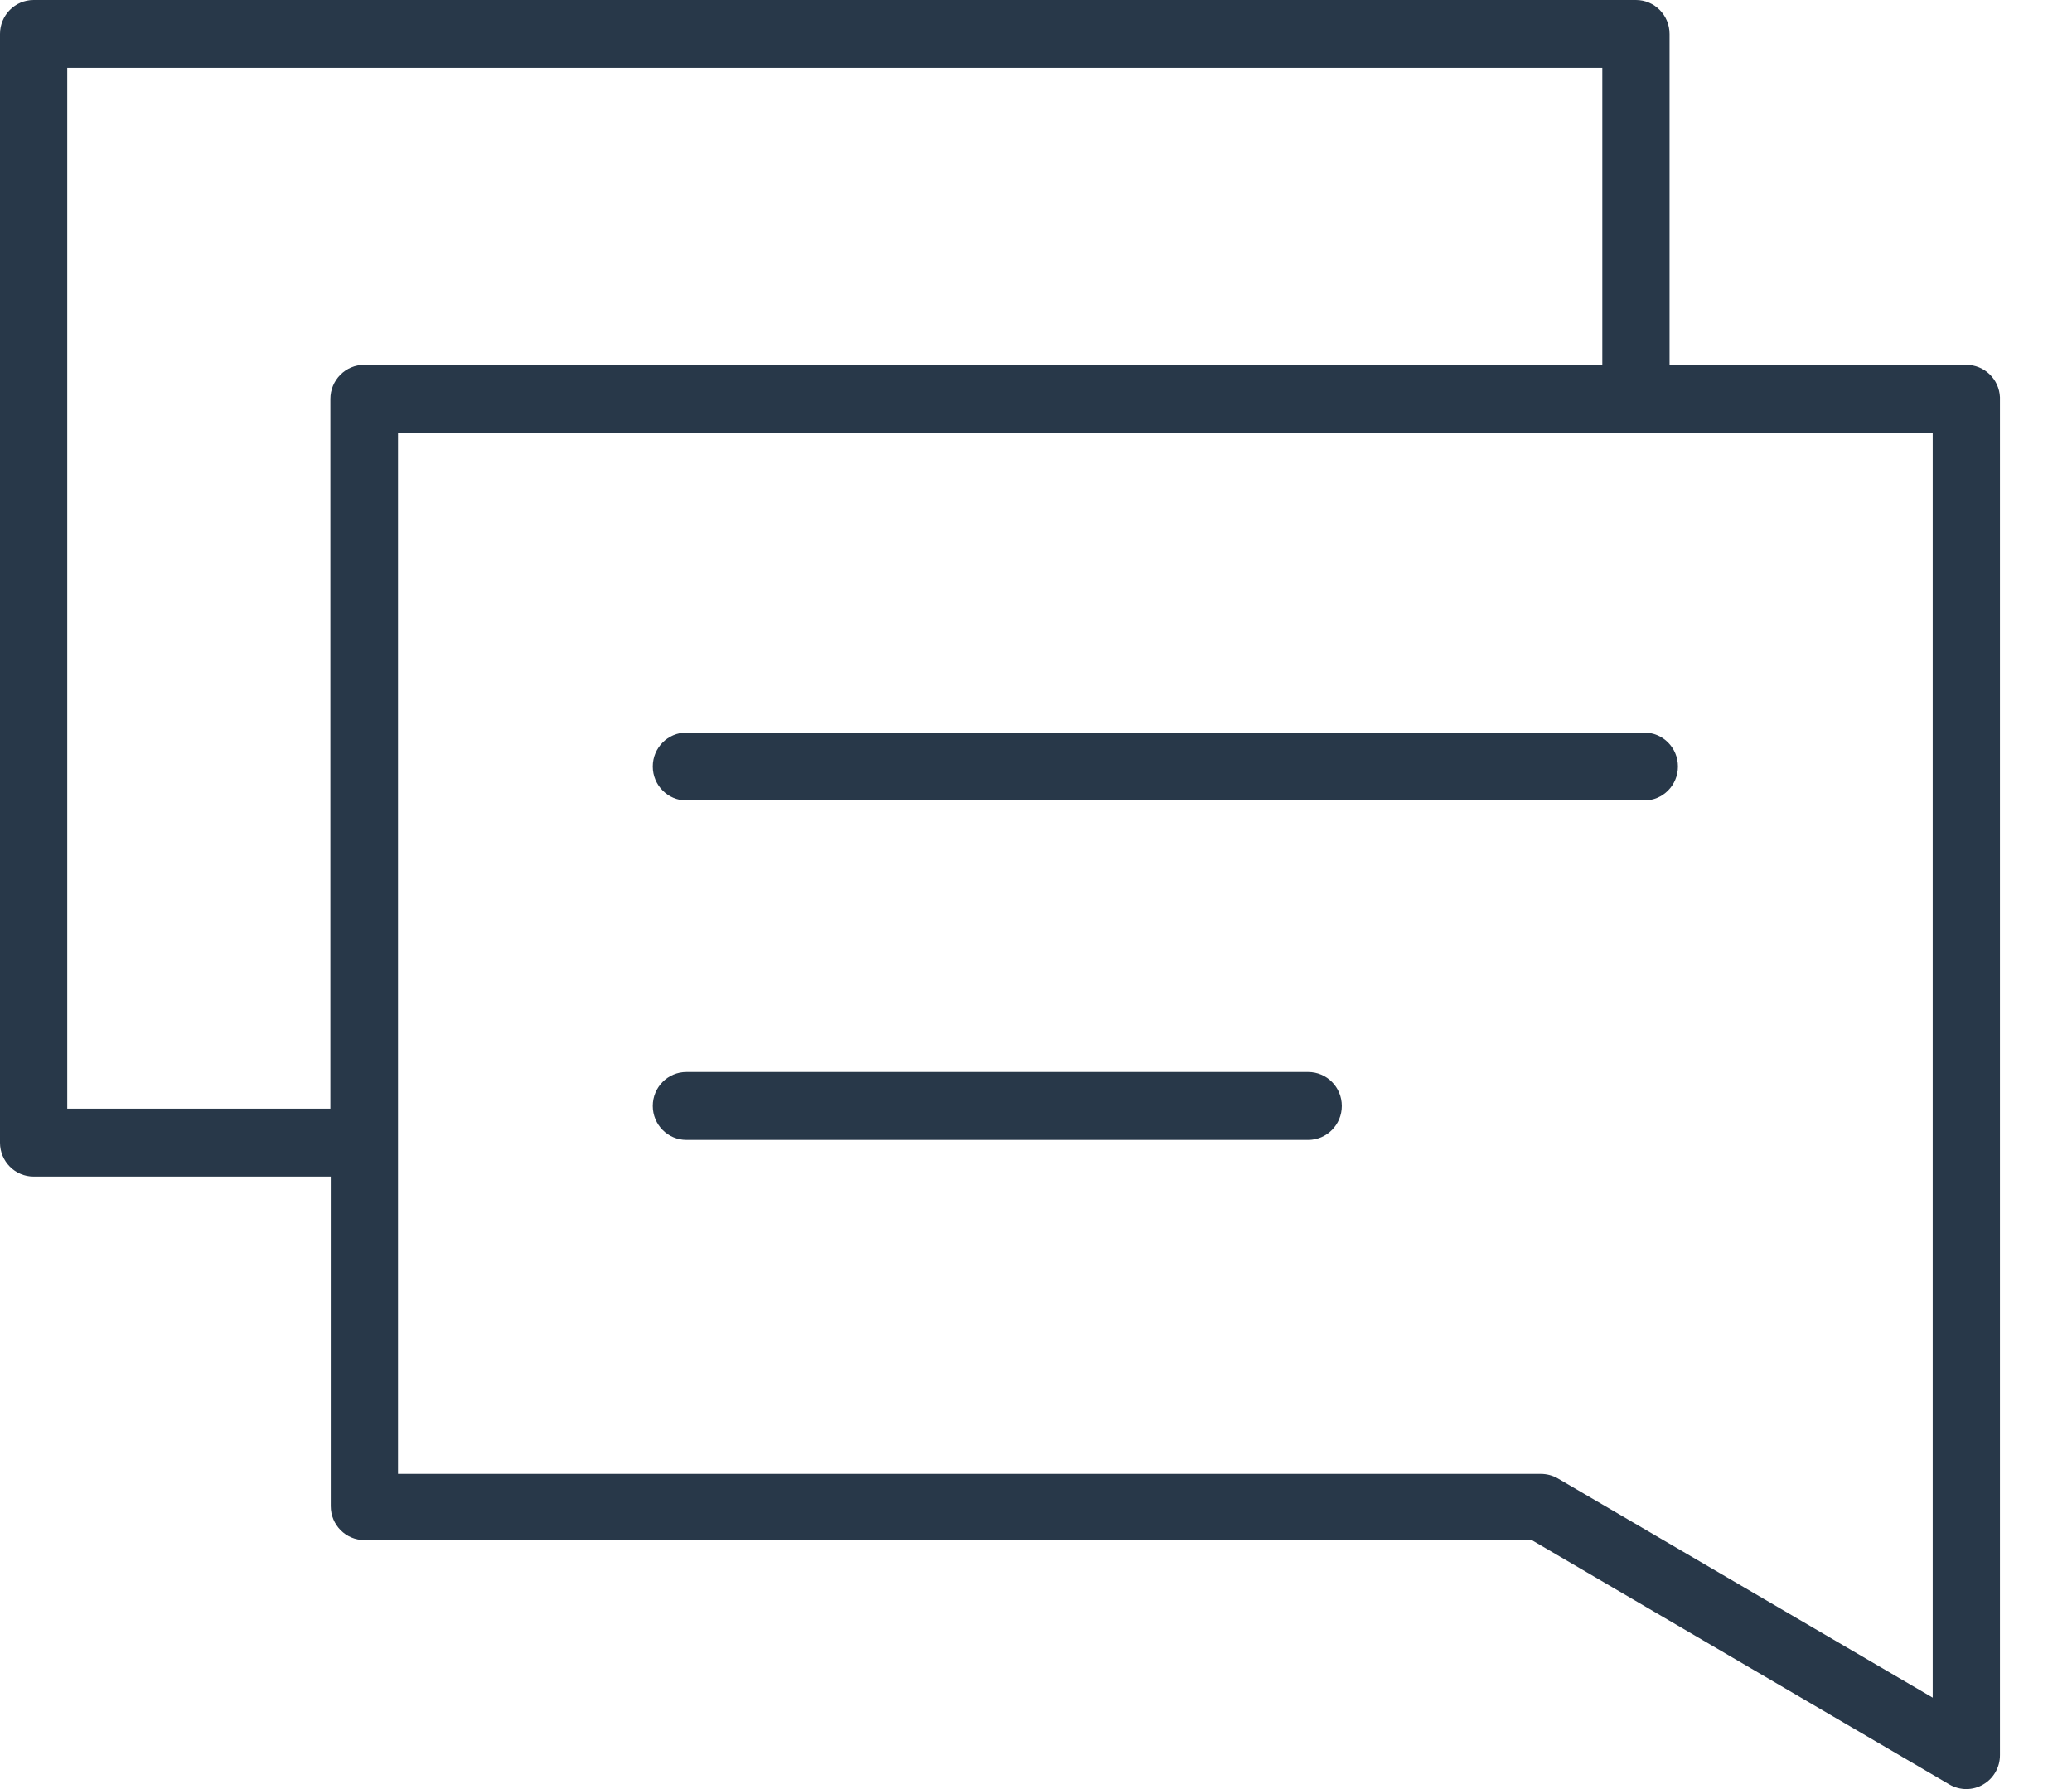 <?xml version="1.0" encoding="UTF-8"?>
<svg width="22px" height="19px" viewBox="0 0 22 19" version="1.1" xmlns="http://www.w3.org/2000/svg" xmlns:xlink="http://www.w3.org/1999/xlink">
    <!-- Generator: Sketch 49.3 (51167) - http://www.bohemiancoding.com/sketch -->
    <title>noun_683011_cc</title>
    <desc>Created with Sketch.</desc>
    <defs></defs>
    <g id="Page-1" stroke="none" stroke-width="1" fill="none" fill-rule="evenodd">
        <g id="ADMIN---my-profile" transform="translate(-224, -877)" fill="#283849" fill-rule="nonzero">
            <g id="Group-17" transform="translate(224, 872)">
                <g id="Group-18">
                    <g id="noun_683011_cc" transform="translate(0, 5)">
                        <path d="M20.878,3.875 L17.727,3.875 L17.727,0.361 C17.727,0.161 17.567,0 17.37,0 L0.357,0 C0.16,0 0,0.161 0,0.361 L0,12.135 C0,12.334 0.16,12.495 0.357,12.495 L3.512,12.495 L3.512,15.996 C3.512,16.195 3.672,16.356 3.869,16.356 L16.264,16.356 L20.7,18.952 C20.811,19.016 20.947,19.016 21.057,18.951 C21.168,18.887 21.236,18.767 21.235,18.638 L21.235,4.218 C21.226,4.026 21.069,3.875 20.878,3.875 Z M3.508,4.236 L3.508,11.774 L0.714,11.774 L0.714,0.721 L17.013,0.721 L17.013,3.875 L3.865,3.875 C3.771,3.875 3.68,3.913 3.613,3.981 C3.546,4.049 3.508,4.14 3.508,4.236 Z M20.521,18.029 L16.539,15.7 C16.484,15.669 16.423,15.653 16.36,15.653 L4.226,15.653 L4.226,12.142 L4.226,4.596 L20.521,4.596 L20.521,18.029 Z M6.931,8.14 C6.931,7.941 7.091,7.78 7.288,7.78 L17.459,7.78 C17.656,7.78 17.816,7.941 17.816,8.14 C17.816,8.339 17.656,8.501 17.459,8.501 L7.288,8.501 C7.091,8.501 6.931,8.339 6.931,8.14 Z M6.931,11.745 C6.931,11.546 7.091,11.385 7.288,11.385 L13.89,11.385 C14.087,11.385 14.247,11.546 14.247,11.745 C14.247,11.944 14.087,12.106 13.89,12.106 L7.288,12.106 C7.091,12.106 6.931,11.944 6.931,11.745 Z" id="Shape"></path>
                    </g>
                </g>
            </g>
        </g>
    </g>
</svg>
